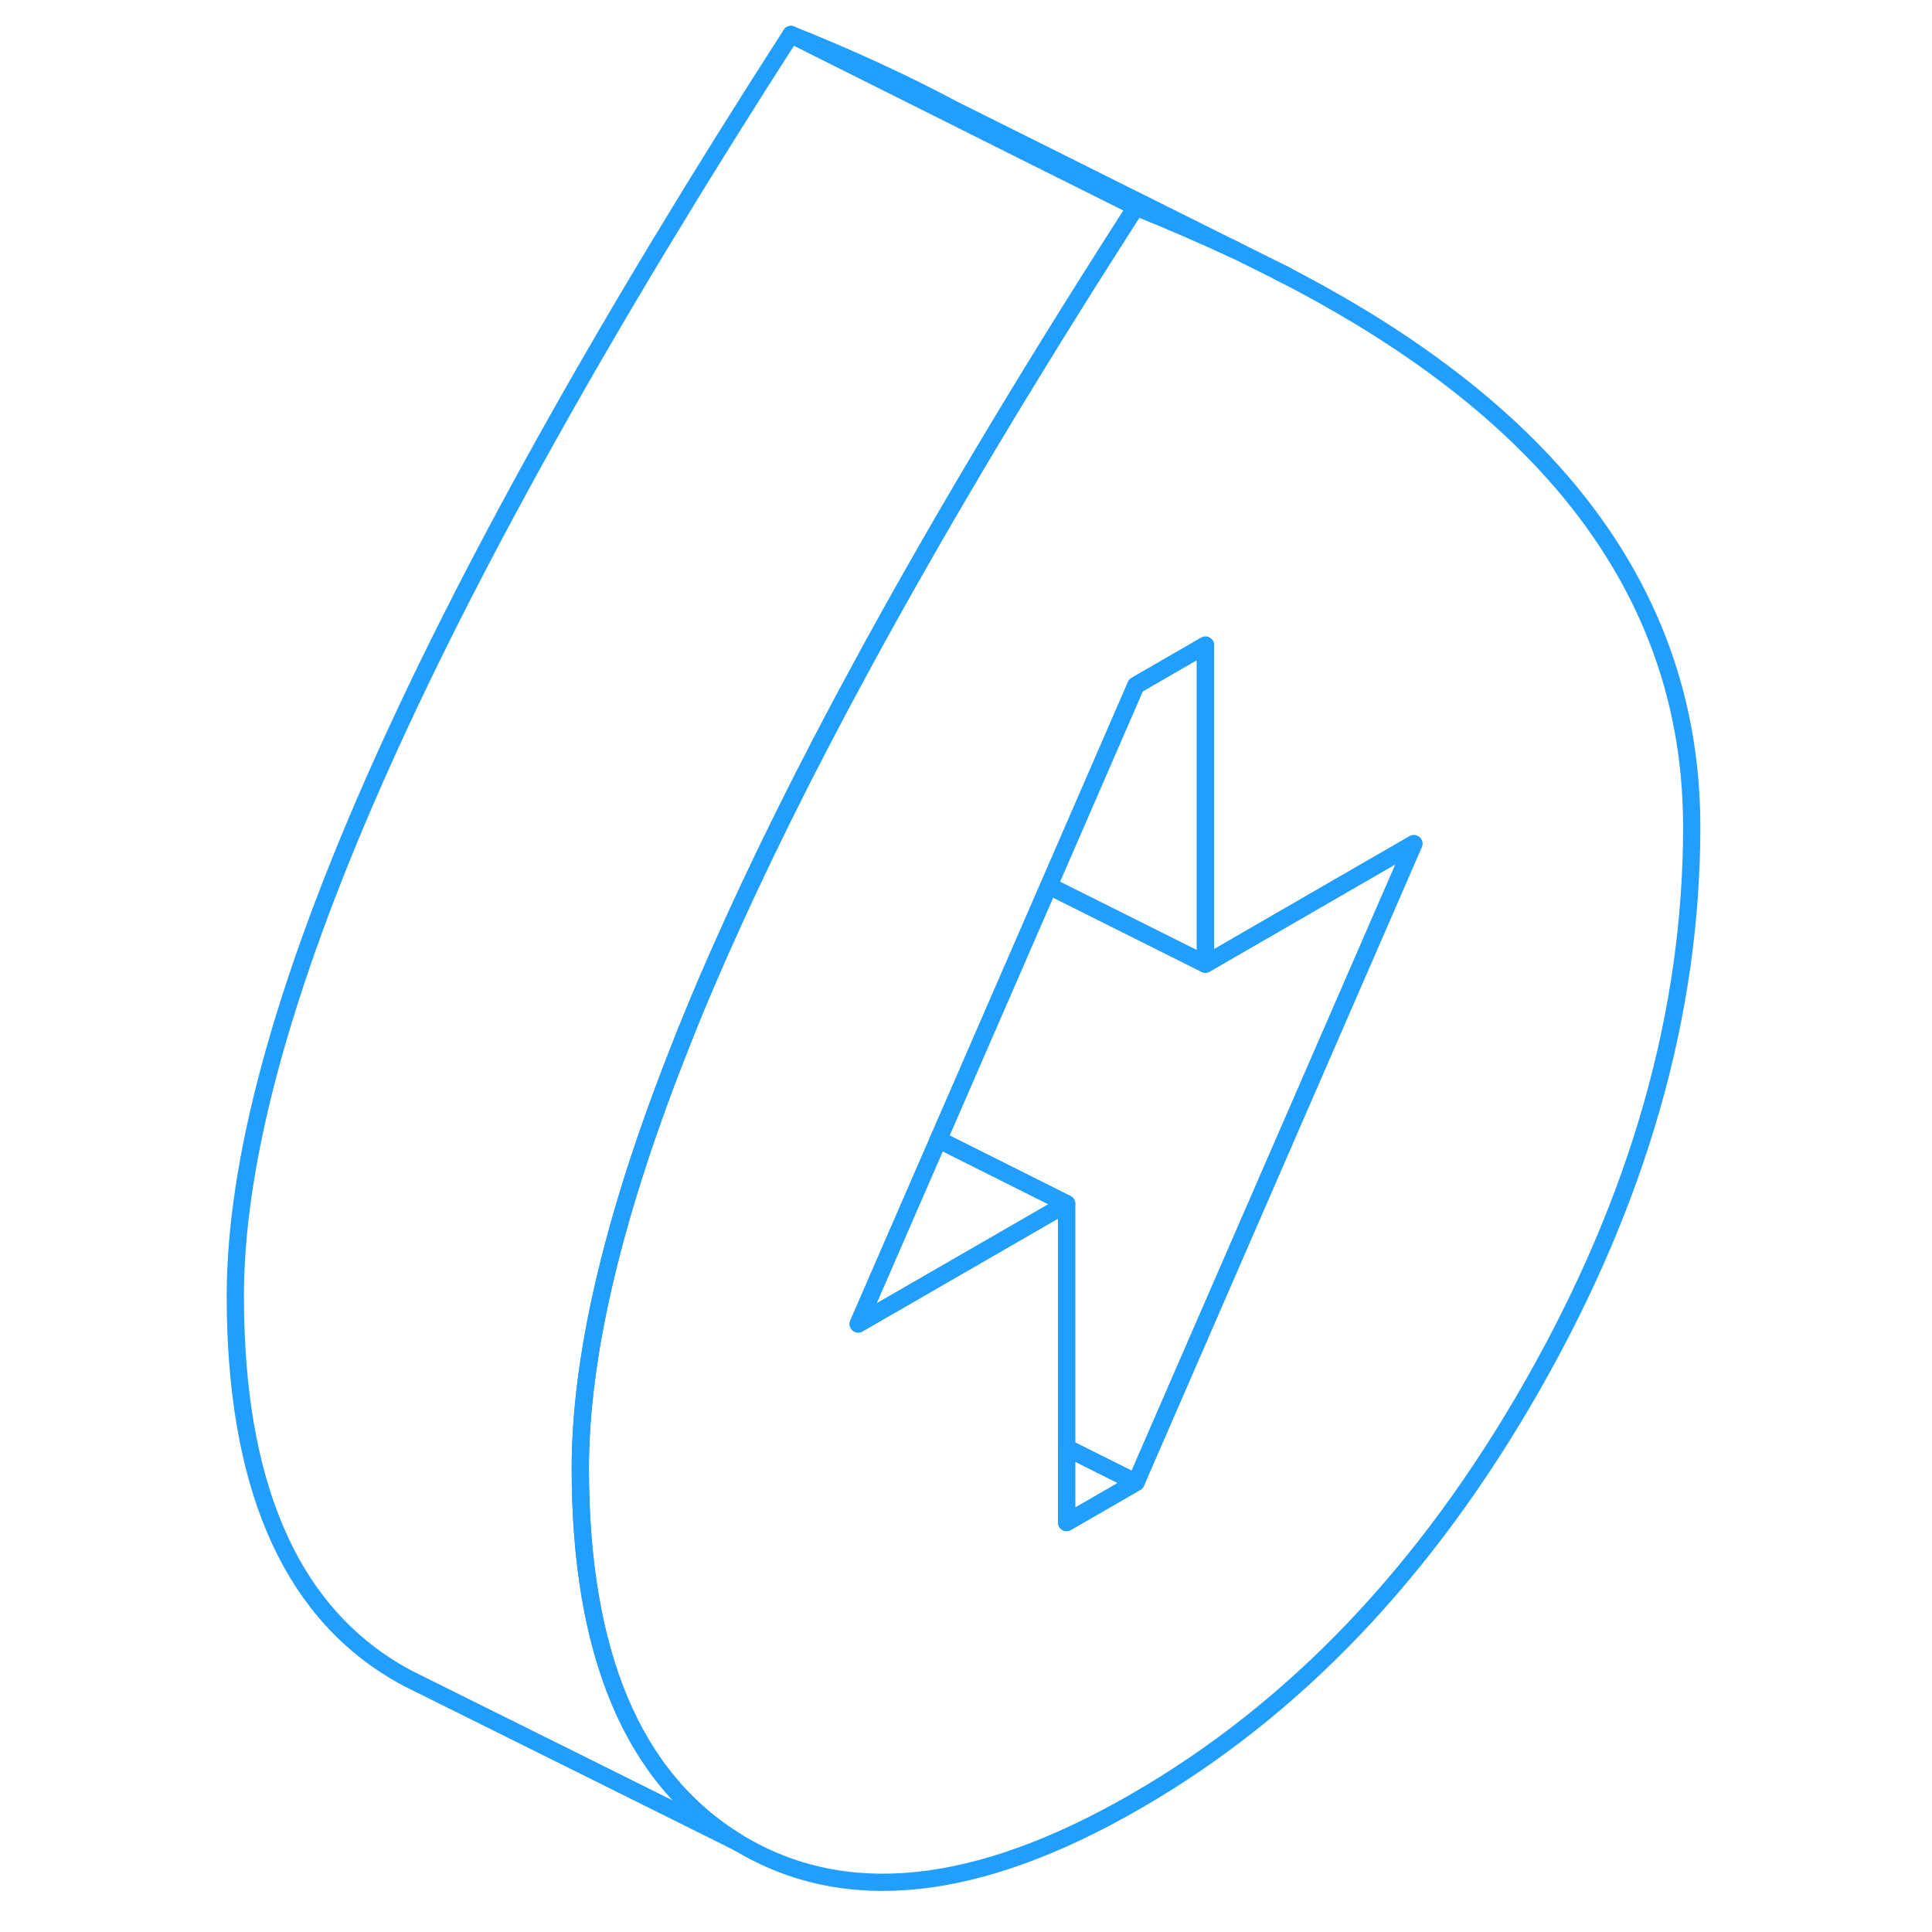 <svg width="48" height="48" viewBox="0 0 89 112" fill="none" xmlns="http://www.w3.org/2000/svg" stroke-width="1px" stroke-linecap="round" stroke-linejoin="round"><path d="M78.571 27.42C74.681 23.07 69.341 19.16 62.551 15.71L60.141 14.51C58.301 13.65 56.371 12.81 54.351 12C54.161 12.3 53.971 12.59 53.781 12.89C47.791 22.24 42.661 30.86 38.381 38.75C35.141 44.71 32.401 50.26 30.141 55.38C29.241 57.42 28.421 59.39 27.681 61.31C23.981 70.78 22.141 78.72 22.141 85.13C22.141 90.48 22.901 94.95 24.401 98.55C25.921 102.18 28.201 104.93 31.261 106.8L31.351 106.85C37.491 110.54 45.161 109.73 54.351 104.42C63.551 99.12 71.221 91.07 77.361 80.28C83.501 69.5 86.571 58.71 86.571 47.93C86.571 40.23 83.901 33.39 78.571 27.42ZM54.351 85.94L50.331 88.26V69.78L38.251 76.75L42.901 66.06L49.301 51.35L54.351 39.73L58.381 37.4V55.89L64.781 52.19L70.461 48.91L54.351 85.94Z" stroke="#229EFF" stroke-linejoin="round"/><path d="M54.351 85.94L50.331 88.26V83.93L54.351 85.94Z" stroke="#229EFF" stroke-linejoin="round"/><path d="M50.331 69.781L38.251 76.751L42.901 66.061L50.331 69.781Z" stroke="#229EFF" stroke-linejoin="round"/><path d="M58.38 37.4V55.89L49.3 51.35L54.35 39.73L58.38 37.4Z" stroke="#229EFF" stroke-linejoin="round"/><path d="M70.46 48.91L54.35 85.94L50.33 83.93V69.78L42.9 66.06L49.3 51.35L58.38 55.89L64.78 52.19L70.46 48.91Z" stroke="#229EFF" stroke-linejoin="round"/><path d="M54.351 12C54.161 12.3 53.971 12.59 53.781 12.89C47.791 22.24 42.661 30.86 38.381 38.75C35.141 44.71 32.401 50.26 30.141 55.38C29.241 57.42 28.421 59.39 27.681 61.31C23.981 70.78 22.141 78.72 22.141 85.13C22.141 90.48 22.901 94.95 24.401 98.55C25.921 102.18 28.201 104.93 31.261 106.8L12.391 97.42L12.171 97.31C11.901 97.17 11.621 97.01 11.351 96.85C5.211 93.15 2.141 85.91 2.141 75.13C2.141 67.43 4.801 57.51 10.141 45.38C15.481 33.25 23.551 18.79 34.351 2L48.421 9.04L54.351 12Z" stroke="#229EFF" stroke-linejoin="round"/><path d="M63.101 15.98L62.551 15.71" stroke="#229EFF" stroke-linejoin="round"/><path d="M60.141 14.51C58.301 13.65 56.371 12.81 54.351 12L48.421 9.04L34.351 2C37.761 3.36 40.901 4.81 43.771 6.34L60.141 14.51Z" stroke="#229EFF" stroke-linejoin="round"/></svg>